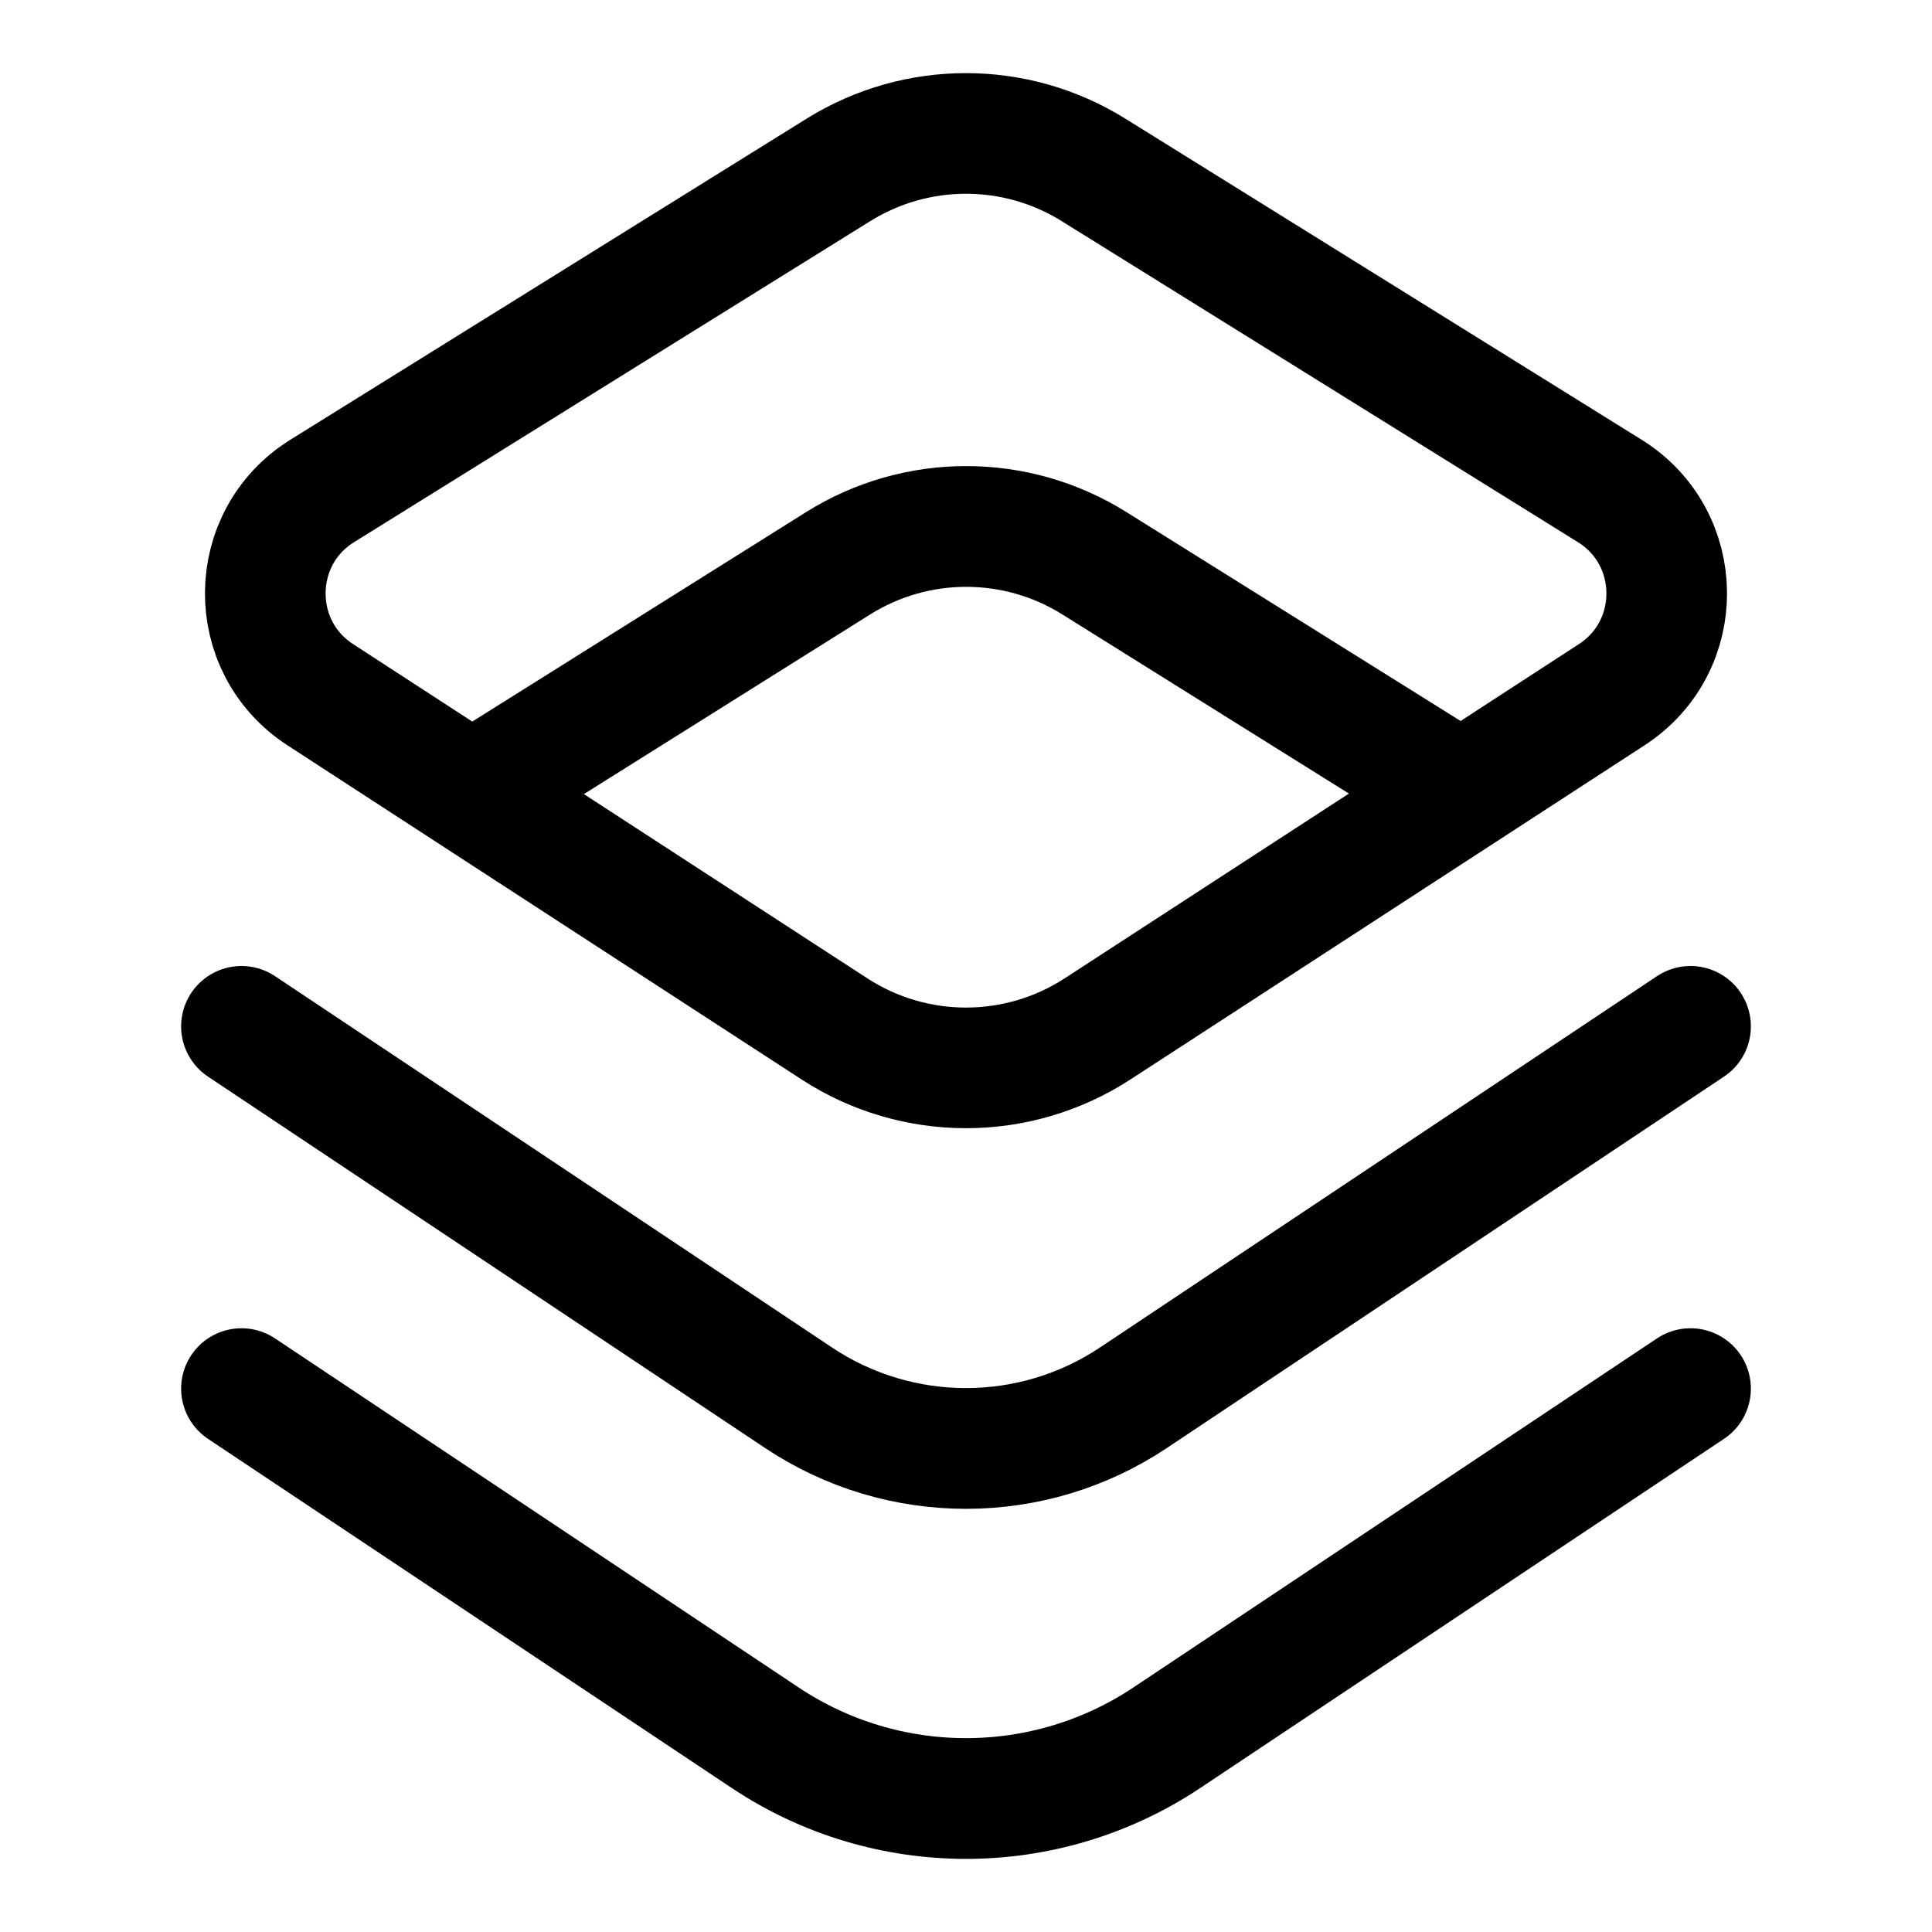 <svg width="32" height="32" viewBox="0 0 32 32" fill="none" xmlns="http://www.w3.org/2000/svg">
  <g clip-path="url(#clip0)">
    <path className='icon-color-secondary' d="M4 17L13.226 23.151C14.906 24.271 17.094 24.271 18.773 23.151L28 17"
      stroke="currentColor" stroke-width="2" stroke-linecap="round" />
    <path d="M4 23L12.672 28.781C14.687 30.125 17.313 30.125 19.328 28.781L28 23" stroke="currentColor"
      stroke-width="2" stroke-linecap="round" />
    <path className='icon-color-tertiary'
      d="M7.448 13.367L13.878 9.332C15.176 8.517 16.825 8.516 18.124 9.328L24.586 13.367"
      stroke="currentColor" stroke-width="2" />
    <path
      d="M5.304 11.506C4.076 10.708 4.094 8.904 5.338 8.131L13.887 2.814C15.181 2.009 16.819 2.009 18.112 2.814L26.662 8.131C27.906 8.904 27.924 10.708 26.696 11.506L18.18 17.041C16.854 17.903 15.146 17.903 13.82 17.041L5.304 11.506Z"
      stroke="currentColor" stroke-width="1.998" />
  </g>
  <defs>
    <clipPath id="clip0">
      <rect width="32" height="32" fill="white" />
    </clipPath>
  </defs>
</svg>